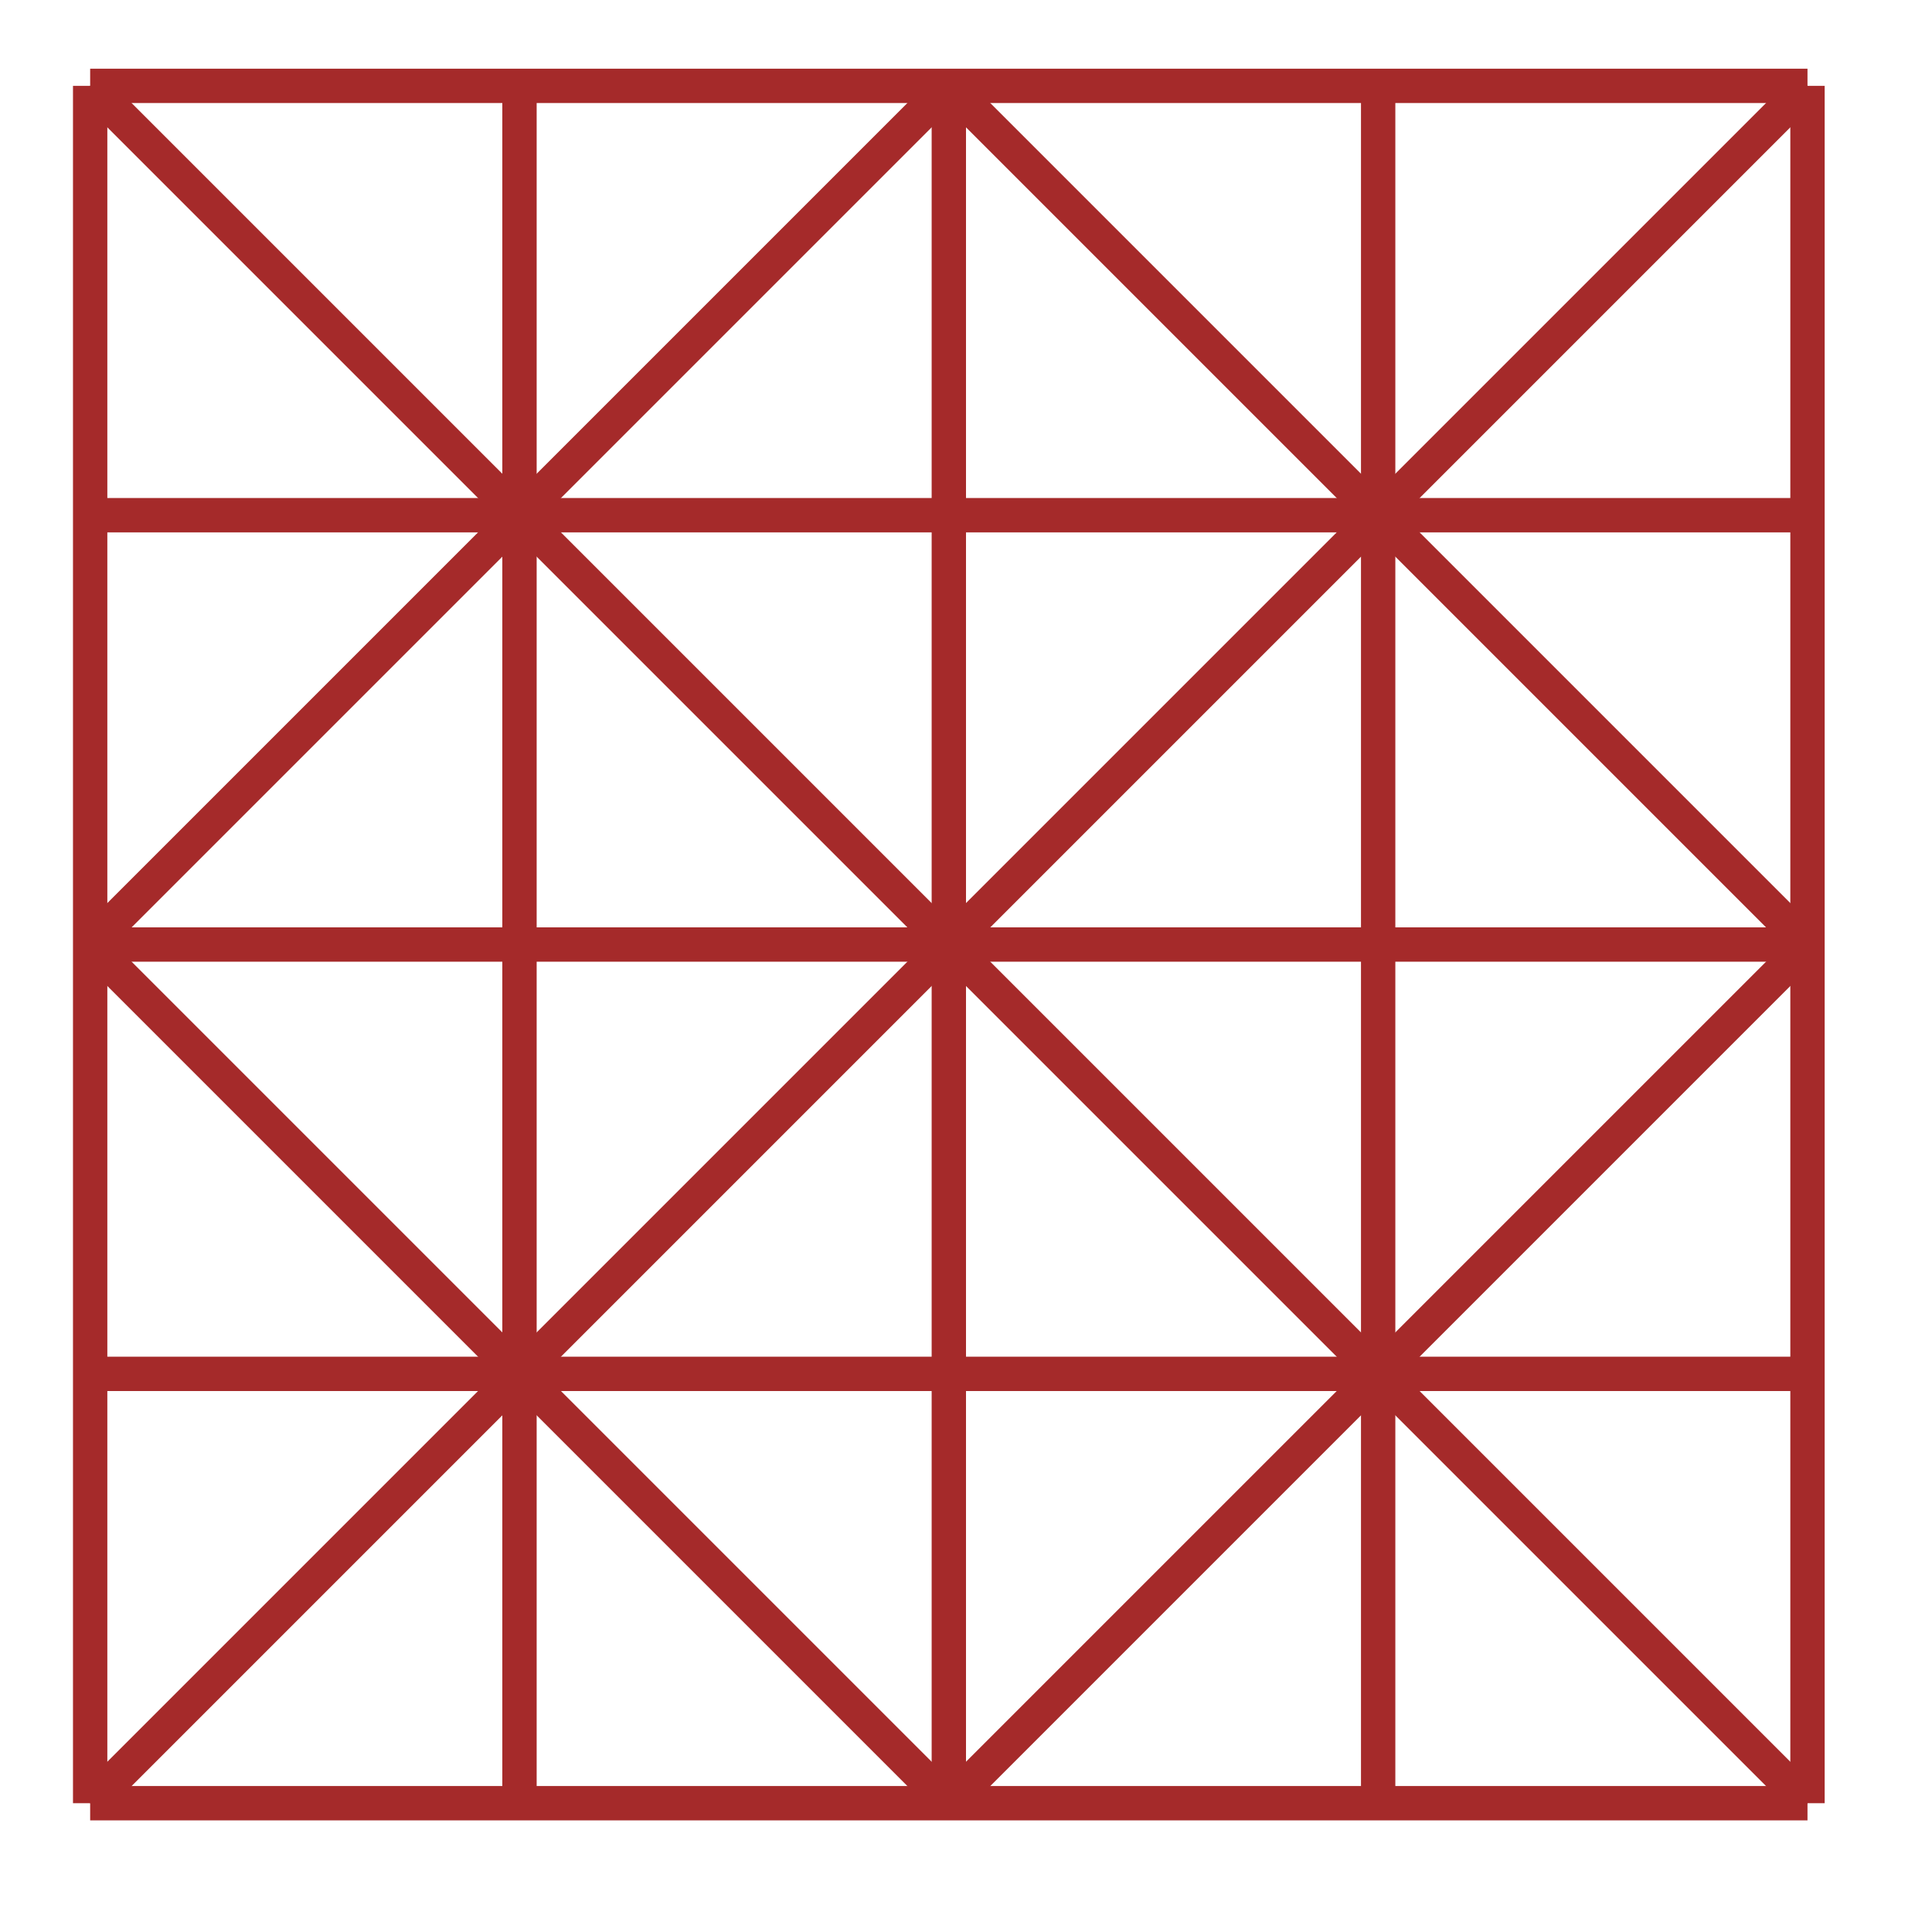 <?xml version="1.0" encoding="UTF-8" standalone="no"?>
<svg xmlns="http://www.w3.org/2000/svg" width="1080" height="1080" version="1.1">
    <g transform="scale(1.2) translate(2 0)">
<line x1="40" y1="40" x2="840" y2="40" stroke="brown" stroke-width="16"/>
<line x1="40" y1="240" x2="840" y2="240" stroke="brown" stroke-width="16"/>
<line x1="40" y1="440" x2="840" y2="440" stroke="brown" stroke-width="16"/>
<line x1="40" y1="640" x2="840" y2="640" stroke="brown" stroke-width="16"/>
<line x1="40" y1="840" x2="840" y2="840" stroke="brown" stroke-width="16"/>
<line x1="40" y1="40" x2="40" y2="840" stroke="brown" stroke-width="16"/>
<line x1="240" y1="40" x2="240" y2="840" stroke="brown" stroke-width="16"/>
<line x1="440" y1="40" x2="440" y2="840" stroke="brown" stroke-width="16"/>
<line x1="640" y1="40" x2="640" y2="840" stroke="brown" stroke-width="16"/>
<line x1="840" y1="40" x2="840" y2="840" stroke="brown" stroke-width="16"/>
<line x1="40" y1="40" x2="840" y2="840" stroke="brown" stroke-width="16"/>
<line x1="40" y1="440" x2="440" y2="40" stroke="brown" stroke-width="16"/>
<line x1="40" y1="840" x2="840" y2="40" stroke="brown" stroke-width="16"/>
<line x1="440" y1="840" x2="840" y2="440" stroke="brown" stroke-width="16"/>
<line x1="440" y1="40" x2="840" y2="440" stroke="brown" stroke-width="16"/>
<line x1="40" y1="440" x2="440" y2="840" stroke="brown" stroke-width="16"/>
</g></svg>
